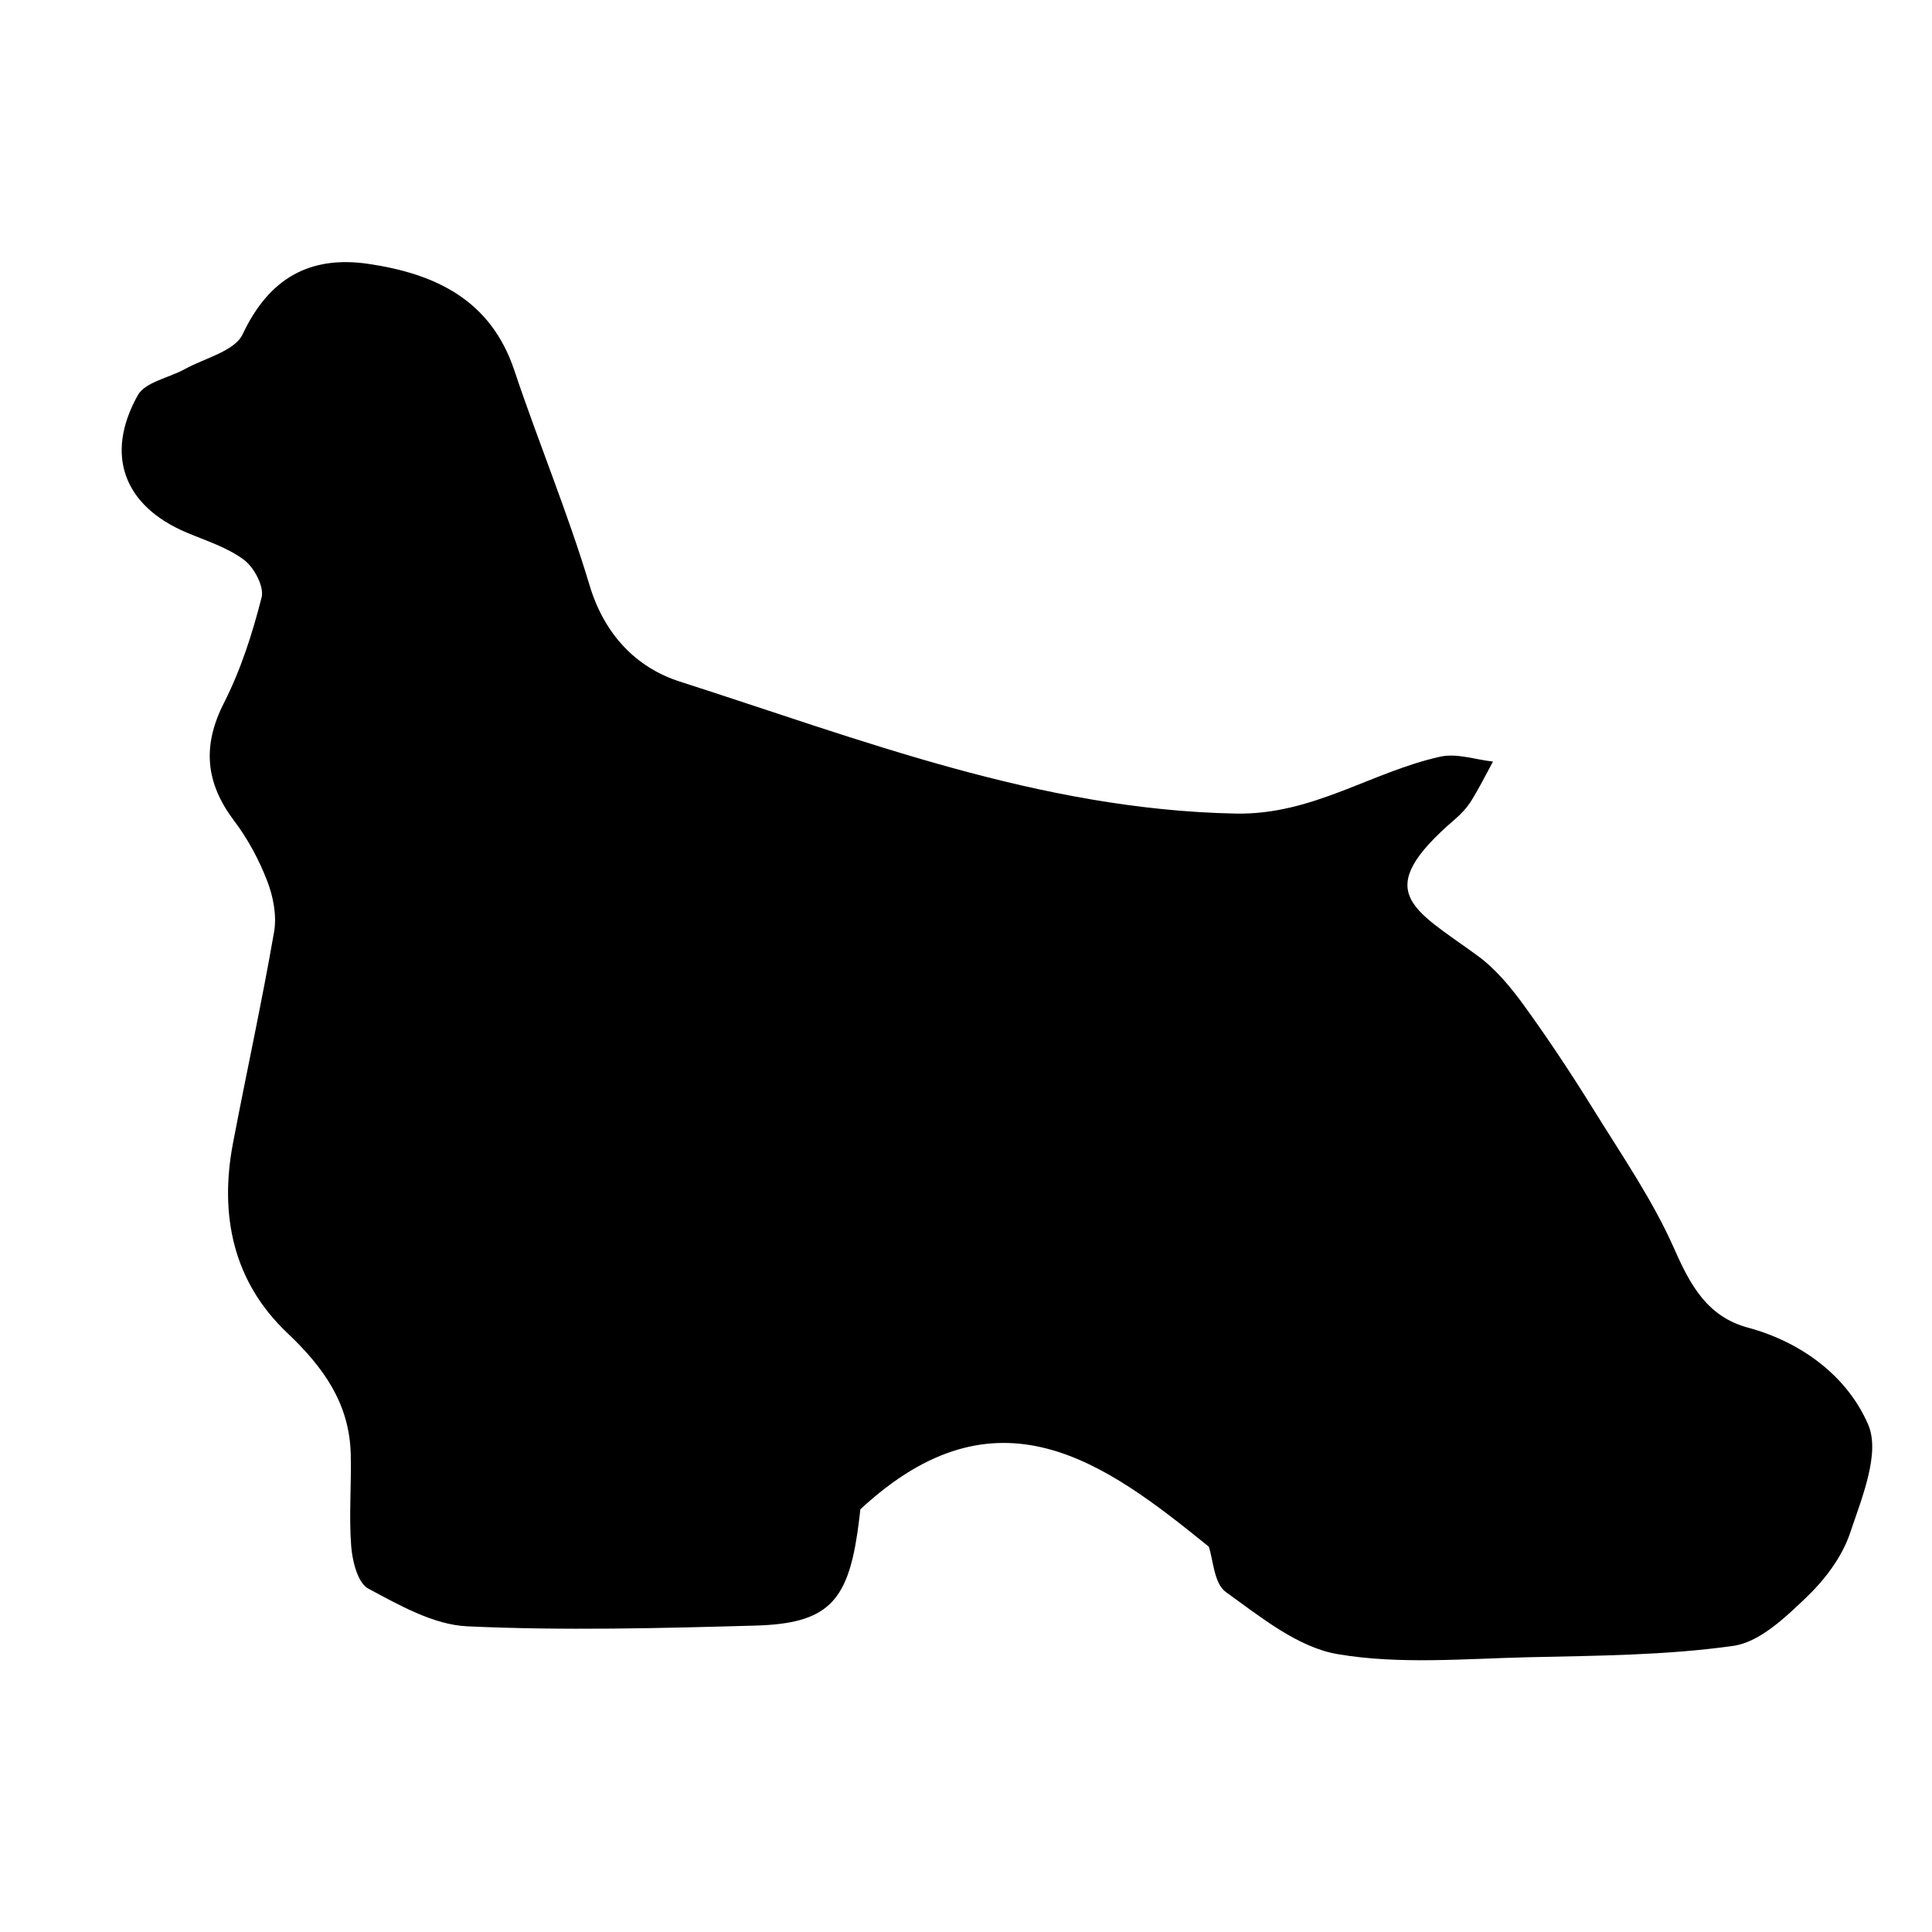 <svg xmlns="http://www.w3.org/2000/svg" xmlns:xlink="http://www.w3.org/1999/xlink" version="1.1" id="Layer_1" x="0px" y="0px" width="100px" height="100px" viewBox="0 0 100 100" enable-background="new 0 0 100 100" xml:space="preserve">
<g>
	<g>
		<path fill="none" d="M2.884,89.86c0-26.275,0-52.55,0-78.825c32.377,0,64.755,0,97.133,0c0,26.275,0,52.55,0,78.825    C67.639,89.86,35.261,89.86,2.884,89.86z M62.567,80.055c0.226,0.655,0.264,1.905,0.881,2.348    c1.799,1.292,3.727,2.867,5.792,3.217c3.207,0.543,6.571,0.235,9.866,0.159c3.541-0.081,7.109-0.095,10.603-0.587    c1.364-0.191,2.691-1.464,3.786-2.507c0.958-0.912,1.851-2.097,2.265-3.331c0.609-1.819,1.574-4.138,0.935-5.617    c-1.062-2.458-3.389-4.249-6.222-5.015c-2.08-0.562-2.965-2.155-3.806-4.062c-1.107-2.513-2.697-4.819-4.152-7.17    c-1.147-1.854-2.353-3.678-3.632-5.442c-0.688-0.949-1.476-1.899-2.412-2.582c-3.355-2.447-5.572-3.278-1.149-7.068    c0.318-0.273,0.615-0.598,0.836-0.952c0.407-0.654,0.75-1.347,1.119-2.023c-0.91-0.1-1.874-0.442-2.721-0.255    c-3.571,0.786-6.606,3.025-10.594,2.947c-10.133-0.2-19.377-3.82-28.781-6.835c-2.249-0.722-3.901-2.438-4.664-4.98    c-1.127-3.761-2.649-7.401-3.896-11.128c-1.225-3.664-4.106-4.999-7.541-5.508c-3.039-0.45-5.153,0.738-6.52,3.64    c-0.415,0.879-1.96,1.234-3,1.808c-0.822,0.455-2.045,0.664-2.429,1.352c-1.733,3.102-0.698,5.746,2.529,7.105    c1.015,0.427,2.11,0.769,2.971,1.414c0.522,0.391,1.05,1.386,0.91,1.94c-0.475,1.87-1.077,3.75-1.949,5.464    c-1.138,2.237-0.952,4.146,0.533,6.111c0.708,0.937,1.286,2.014,1.708,3.111c0.311,0.809,0.499,1.791,0.354,2.629    c-0.635,3.661-1.434,7.294-2.129,10.945c-0.71,3.731,0.019,7.169,2.809,9.811c1.872,1.772,3.217,3.646,3.287,6.259    c0.043,1.598-0.101,3.205,0.025,4.794c0.061,0.769,0.341,1.893,0.882,2.182c1.611,0.861,3.378,1.873,5.125,1.953    c4.962,0.229,9.946,0.101,14.918-0.038c3.665-0.103,4.738-1.188,5.272-4.782c0.096-0.648,0.163-1.301,0.154-1.233    C51.612,71.537,57.166,75.677,62.567,80.055z"/>
		<path fill-rule="evenodd" clip-rule="evenodd" d="M62.567,80.055c-5.401-4.378-10.955-8.518-18.037-1.93    c0.009-0.067-0.059,0.585-0.154,1.233c-0.534,3.595-1.607,4.68-5.272,4.782c-4.972,0.139-9.956,0.267-14.918,0.038    c-1.746-0.08-3.514-1.092-5.125-1.953c-0.541-0.289-0.821-1.413-0.882-2.182c-0.126-1.589,0.018-3.196-0.025-4.794    c-0.07-2.613-1.416-4.486-3.287-6.259c-2.79-2.642-3.519-6.079-2.809-9.811c0.695-3.651,1.495-7.284,2.129-10.945    c0.146-0.838-0.042-1.82-0.354-2.629c-0.422-1.097-1-2.175-1.708-3.111c-1.485-1.964-1.671-3.874-0.533-6.111    c0.872-1.714,1.475-3.595,1.949-5.464c0.141-0.554-0.388-1.549-0.91-1.94c-0.861-0.645-1.957-0.986-2.971-1.414    c-3.227-1.36-4.262-4.003-2.529-7.105c0.384-0.688,1.607-0.897,2.429-1.352c1.039-0.574,2.585-0.929,3-1.808    c1.366-2.901,3.48-4.09,6.52-3.64c3.435,0.509,6.316,1.844,7.541,5.508c1.247,3.727,2.768,7.368,3.896,11.128    c0.762,2.543,2.415,4.259,4.664,4.98c9.403,3.016,18.648,6.635,28.781,6.835c3.987,0.078,7.022-2.161,10.594-2.947    c0.847-0.187,1.811,0.156,2.721,0.255c-0.369,0.676-0.712,1.369-1.119,2.023c-0.221,0.354-0.518,0.679-0.836,0.952    c-4.423,3.79-2.206,4.621,1.149,7.068c0.937,0.683,1.724,1.633,2.412,2.582c1.279,1.765,2.484,3.589,3.632,5.442    c1.455,2.351,3.045,4.657,4.152,7.17c0.841,1.906,1.726,3.5,3.806,4.062c2.833,0.766,5.16,2.557,6.222,5.015    c0.64,1.479-0.325,3.798-0.935,5.617c-0.414,1.234-1.307,2.419-2.265,3.331C92.4,83.728,91.073,85,89.709,85.191    c-3.493,0.492-7.062,0.506-10.603,0.587c-3.295,0.076-6.659,0.384-9.866-0.159c-2.065-0.35-3.993-1.925-5.792-3.217    C62.831,81.96,62.793,80.71,62.567,80.055z"/>
	</g>
</g>
</svg>